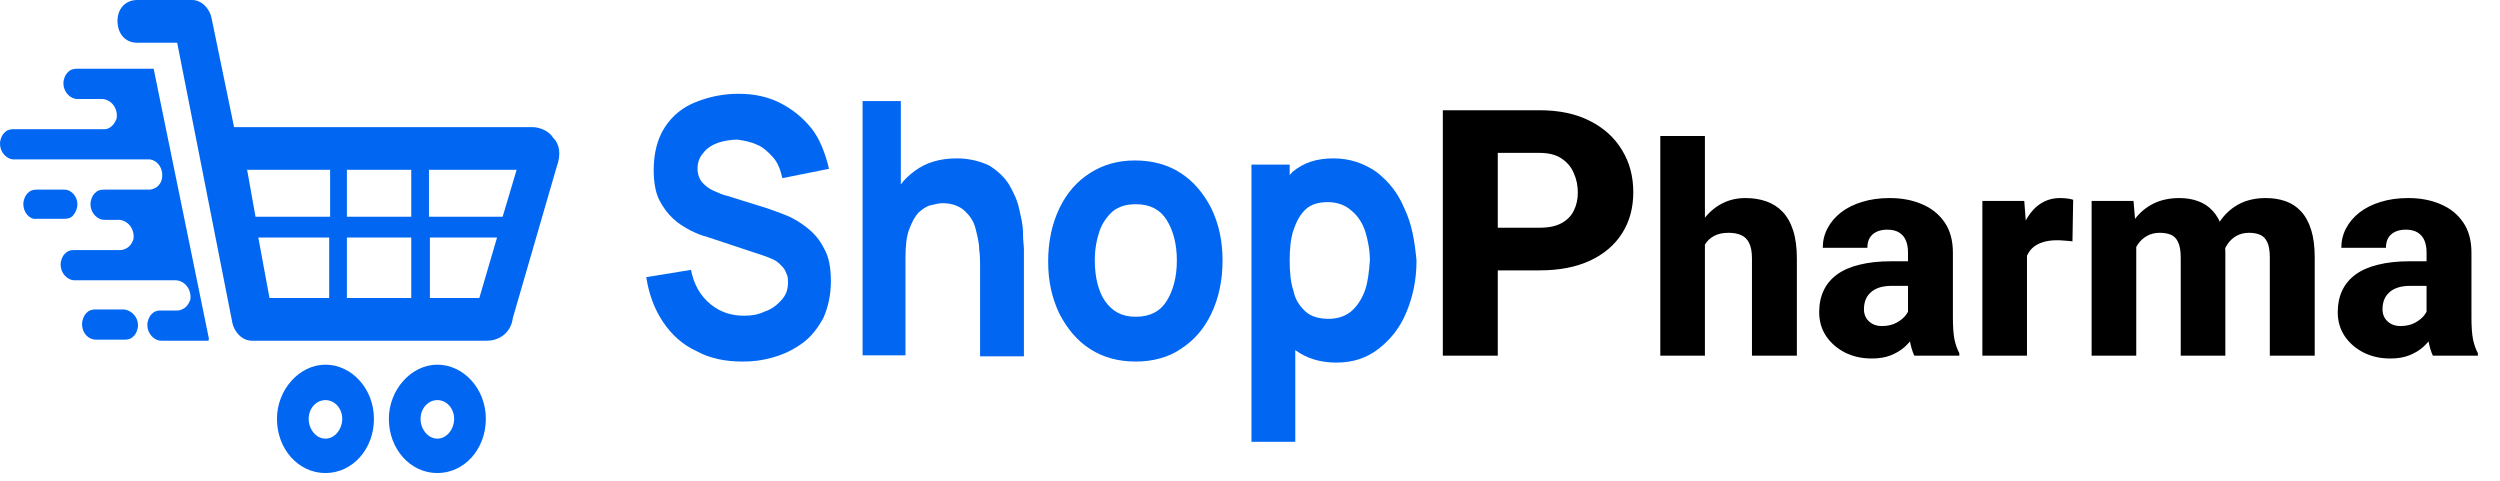<svg width="239" height="46" viewBox="0 0 239 46" fill="none" xmlns="http://www.w3.org/2000/svg">
<path d="M147.183 25.847H141.285V21.77H147.183C148.053 21.77 148.751 21.625 149.277 21.335C149.814 21.045 150.207 20.648 150.454 20.143C150.711 19.627 150.84 19.047 150.84 18.402C150.84 17.736 150.711 17.119 150.454 16.549C150.207 15.969 149.814 15.502 149.277 15.148C148.751 14.793 148.053 14.616 147.183 14.616H143.187V34H137.934V10.539H147.183C149.052 10.539 150.652 10.877 151.984 11.554C153.327 12.231 154.353 13.16 155.062 14.342C155.782 15.513 156.142 16.855 156.142 18.37C156.142 19.885 155.782 21.201 155.062 22.318C154.353 23.435 153.327 24.305 151.984 24.928C150.652 25.541 149.052 25.847 147.183 25.847ZM162.99 13V34H158.725V13H162.99ZM162.43 26.084L161.363 26.111C161.363 25.072 161.491 24.12 161.746 23.254C162.01 22.379 162.384 21.618 162.867 20.971C163.35 20.324 163.929 19.822 164.604 19.467C165.287 19.111 166.039 18.934 166.859 18.934C167.589 18.934 168.254 19.038 168.855 19.248C169.457 19.458 169.977 19.79 170.414 20.246C170.852 20.702 171.189 21.299 171.426 22.037C171.663 22.775 171.781 23.673 171.781 24.73V34H167.488V24.703C167.488 24.074 167.397 23.582 167.215 23.227C167.042 22.871 166.786 22.62 166.449 22.475C166.121 22.329 165.72 22.256 165.246 22.256C164.69 22.256 164.23 22.356 163.865 22.557C163.501 22.748 163.214 23.017 163.004 23.363C162.794 23.71 162.644 24.115 162.553 24.58C162.471 25.045 162.43 25.546 162.43 26.084ZM182.404 30.473V24.129C182.404 23.682 182.336 23.299 182.199 22.98C182.062 22.662 181.848 22.411 181.557 22.229C181.265 22.046 180.887 21.955 180.422 21.955C180.03 21.955 179.688 22.023 179.396 22.16C179.114 22.297 178.895 22.493 178.74 22.748C178.594 23.003 178.521 23.318 178.521 23.691H174.256C174.256 23.026 174.406 22.406 174.707 21.832C175.008 21.258 175.436 20.752 175.992 20.314C176.557 19.877 177.232 19.54 178.016 19.303C178.799 19.057 179.679 18.934 180.654 18.934C181.812 18.934 182.842 19.13 183.744 19.521C184.656 19.904 185.376 20.483 185.904 21.258C186.433 22.023 186.697 22.99 186.697 24.156V30.35C186.697 31.243 186.747 31.945 186.848 32.455C186.957 32.956 187.112 33.394 187.312 33.768V34H183.006C182.805 33.572 182.655 33.043 182.555 32.414C182.454 31.776 182.404 31.129 182.404 30.473ZM182.938 24.977L182.965 27.328H180.846C180.372 27.328 179.962 27.387 179.615 27.506C179.278 27.624 179.005 27.788 178.795 27.998C178.585 28.199 178.43 28.436 178.33 28.709C178.239 28.973 178.193 29.265 178.193 29.584C178.193 29.885 178.266 30.158 178.412 30.404C178.558 30.641 178.758 30.828 179.014 30.965C179.269 31.102 179.565 31.17 179.902 31.17C180.458 31.17 180.932 31.061 181.324 30.842C181.725 30.623 182.035 30.359 182.254 30.049C182.473 29.73 182.582 29.434 182.582 29.16L183.607 30.938C183.443 31.302 183.243 31.68 183.006 32.072C182.769 32.455 182.468 32.815 182.104 33.152C181.739 33.48 181.297 33.749 180.777 33.959C180.267 34.169 179.652 34.273 178.932 34.273C178.002 34.273 177.159 34.087 176.402 33.713C175.646 33.33 175.04 32.806 174.584 32.141C174.137 31.475 173.914 30.71 173.914 29.844C173.914 29.069 174.055 28.381 174.338 27.779C174.62 27.178 175.044 26.667 175.609 26.248C176.184 25.829 176.904 25.514 177.77 25.305C178.635 25.086 179.647 24.977 180.805 24.977H182.938ZM193.779 22.652V34H189.514V19.207H193.52L193.779 22.652ZM198.195 19.098L198.127 23.076C197.945 23.049 197.708 23.026 197.416 23.008C197.124 22.98 196.874 22.967 196.664 22.967C196.117 22.967 195.643 23.035 195.242 23.172C194.85 23.299 194.522 23.491 194.258 23.746C194.003 24.001 193.811 24.32 193.684 24.703C193.556 25.077 193.492 25.51 193.492 26.002L192.686 25.605C192.686 24.63 192.781 23.737 192.973 22.926C193.164 22.115 193.442 21.413 193.807 20.82C194.171 20.219 194.618 19.754 195.146 19.426C195.675 19.098 196.277 18.934 196.951 18.934C197.17 18.934 197.393 18.947 197.621 18.975C197.849 19.002 198.04 19.043 198.195 19.098ZM204.225 22.311V34H199.959V19.207H203.965L204.225 22.311ZM203.678 26.084L202.598 26.111C202.598 25.072 202.721 24.12 202.967 23.254C203.222 22.379 203.591 21.618 204.074 20.971C204.557 20.324 205.154 19.822 205.865 19.467C206.585 19.111 207.415 18.934 208.354 18.934C209.01 18.934 209.607 19.034 210.145 19.234C210.682 19.426 211.143 19.731 211.525 20.15C211.917 20.561 212.218 21.098 212.428 21.764C212.637 22.42 212.742 23.208 212.742 24.129V34H208.477V24.648C208.477 23.992 208.395 23.495 208.23 23.158C208.076 22.812 207.848 22.575 207.547 22.447C207.246 22.32 206.886 22.256 206.467 22.256C206.011 22.256 205.605 22.356 205.25 22.557C204.904 22.748 204.612 23.017 204.375 23.363C204.138 23.71 203.96 24.115 203.842 24.58C203.732 25.045 203.678 25.546 203.678 26.084ZM212.305 25.865L210.951 25.975C210.951 24.972 211.07 24.042 211.307 23.186C211.544 22.329 211.899 21.586 212.373 20.957C212.847 20.319 213.435 19.822 214.137 19.467C214.848 19.111 215.673 18.934 216.611 18.934C217.304 18.934 217.933 19.034 218.498 19.234C219.072 19.435 219.564 19.759 219.975 20.205C220.394 20.652 220.717 21.24 220.945 21.969C221.173 22.689 221.287 23.573 221.287 24.621V34H216.994V24.621C216.994 23.974 216.912 23.482 216.748 23.145C216.593 22.807 216.365 22.575 216.064 22.447C215.773 22.32 215.422 22.256 215.012 22.256C214.556 22.256 214.16 22.352 213.822 22.543C213.485 22.725 213.202 22.98 212.975 23.309C212.747 23.628 212.578 24.006 212.469 24.443C212.359 24.881 212.305 25.355 212.305 25.865ZM231.979 30.473V24.129C231.979 23.682 231.91 23.299 231.773 22.98C231.637 22.662 231.423 22.411 231.131 22.229C230.839 22.046 230.461 21.955 229.996 21.955C229.604 21.955 229.262 22.023 228.971 22.16C228.688 22.297 228.469 22.493 228.314 22.748C228.169 23.003 228.096 23.318 228.096 23.691H223.83C223.83 23.026 223.98 22.406 224.281 21.832C224.582 21.258 225.01 20.752 225.566 20.314C226.132 19.877 226.806 19.54 227.59 19.303C228.374 19.057 229.253 18.934 230.229 18.934C231.386 18.934 232.416 19.13 233.318 19.521C234.23 19.904 234.95 20.483 235.479 21.258C236.007 22.023 236.271 22.99 236.271 24.156V30.35C236.271 31.243 236.322 31.945 236.422 32.455C236.531 32.956 236.686 33.394 236.887 33.768V34H232.58C232.38 33.572 232.229 33.043 232.129 32.414C232.029 31.776 231.979 31.129 231.979 30.473ZM232.512 24.977L232.539 27.328H230.42C229.946 27.328 229.536 27.387 229.189 27.506C228.852 27.624 228.579 27.788 228.369 27.998C228.16 28.199 228.005 28.436 227.904 28.709C227.813 28.973 227.768 29.265 227.768 29.584C227.768 29.885 227.84 30.158 227.986 30.404C228.132 30.641 228.333 30.828 228.588 30.965C228.843 31.102 229.139 31.17 229.477 31.17C230.033 31.17 230.507 31.061 230.898 30.842C231.299 30.623 231.609 30.359 231.828 30.049C232.047 29.73 232.156 29.434 232.156 29.16L233.182 30.938C233.018 31.302 232.817 31.68 232.58 32.072C232.343 32.455 232.042 32.815 231.678 33.152C231.313 33.48 230.871 33.749 230.352 33.959C229.841 34.169 229.226 34.273 228.506 34.273C227.576 34.273 226.733 34.087 225.977 33.713C225.22 33.33 224.614 32.806 224.158 32.141C223.712 31.475 223.488 30.71 223.488 29.844C223.488 29.069 223.63 28.381 223.912 27.779C224.195 27.178 224.618 26.667 225.184 26.248C225.758 25.829 226.478 25.514 227.344 25.305C228.21 25.086 229.221 24.977 230.379 24.977H232.512Z" fill="black"/>
<path d="M26.477 40.043C26.477 42.932 28.528 45.223 31.113 45.223C33.699 45.223 35.749 42.932 35.749 40.043C35.749 37.154 33.609 34.863 31.113 34.863C28.617 34.863 26.477 37.254 26.477 40.043ZM29.509 40.043C29.509 39.047 30.222 38.25 31.113 38.25C32.005 38.25 32.718 39.047 32.718 40.043C32.718 41.039 32.005 41.935 31.113 41.935C30.222 41.935 29.509 41.039 29.509 40.043Z" fill="#0167F3"/>
<path d="M37.175 40.043C37.175 42.932 39.226 45.223 41.811 45.223C44.397 45.223 46.447 42.932 46.447 40.043C46.447 37.154 44.307 34.863 41.811 34.863C39.315 34.863 37.175 37.254 37.175 40.043ZM40.206 40.043C40.206 39.047 40.92 38.25 41.811 38.25C42.703 38.25 43.416 39.047 43.416 40.043C43.416 41.039 42.703 41.935 41.811 41.935C40.92 41.935 40.206 41.039 40.206 40.043Z" fill="#0167F3"/>
<path d="M52.866 13.148C52.509 12.551 51.618 12.152 50.904 12.152H22.377L20.237 1.793C20.059 0.797 19.256 0 18.365 0H13.105C12.035 0 11.233 0.797 11.233 1.992C11.233 3.188 11.946 4.084 13.105 4.084H16.938L22.198 30.779C22.377 31.775 23.179 32.572 24.07 32.572H46.536C47.784 32.572 48.854 31.775 49.032 30.381L53.222 15.938C53.668 14.742 53.49 13.746 52.866 13.148V13.148ZM31.559 28.488H25.764L24.695 22.711H31.47V28.488H31.559ZM31.559 20.719H24.427L23.625 16.236H31.559V20.719ZM39.315 28.488H33.164V22.711H39.315V28.488ZM39.315 20.719H33.164V16.236H39.315V20.719ZM45.823 28.488H41.098V22.711H47.517L45.823 28.488ZM48.052 20.719H41.009V16.236H49.389L48.052 20.719Z" fill="#0167F3"/>
<path d="M19.97 32.373C19.97 32.473 19.97 32.572 19.88 32.572H15.423C14.71 32.572 14.086 31.875 14.086 31.078C14.086 30.68 14.264 30.281 14.442 30.082C14.71 29.783 14.977 29.684 15.334 29.684H16.938C17.295 29.684 17.652 29.484 17.83 29.285C18.008 29.086 18.097 28.887 18.186 28.688C18.365 27.691 17.652 26.795 16.76 26.795H7.132C6.419 26.795 5.795 26.098 5.795 25.301C5.795 24.902 5.973 24.504 6.151 24.305C6.419 24.006 6.686 23.906 7.043 23.906H11.5C11.857 23.906 12.213 23.707 12.392 23.508C12.57 23.309 12.659 23.109 12.748 22.91C12.927 21.914 12.213 21.018 11.322 21.018H9.985C9.272 21.018 8.648 20.32 8.648 19.523C8.648 19.125 8.826 18.727 9.004 18.527C9.272 18.229 9.539 18.129 9.896 18.129H14.264C14.62 18.129 14.977 17.93 15.155 17.73C15.423 17.432 15.512 17.133 15.512 16.734C15.512 15.938 14.977 15.34 14.353 15.24H14.264H14.086H1.337C0.624 15.24 0 14.543 0 13.746C0 13.348 0.178 12.949 0.357 12.75C0.624 12.451 0.891 12.352 1.248 12.352H9.985C10.341 12.352 10.609 12.152 10.787 11.953C10.965 11.754 11.055 11.555 11.144 11.355C11.322 10.359 10.609 9.463 9.717 9.463H7.399C6.686 9.463 6.062 8.766 6.062 7.969C6.062 7.57 6.24 7.172 6.419 6.973C6.686 6.674 6.954 6.574 7.31 6.574H14.62C14.71 6.574 14.71 6.574 14.71 6.674L19.97 32.373Z" fill="#0167F3"/>
<path d="M13.194 31.078C13.194 31.477 13.016 31.875 12.838 32.074C12.57 32.373 12.303 32.473 11.946 32.473H9.182C8.469 32.473 7.845 31.875 7.845 30.979C7.845 30.58 8.023 30.182 8.202 29.982C8.469 29.684 8.737 29.584 9.093 29.584H11.857C12.659 29.684 13.194 30.381 13.194 31.078V31.078Z" fill="#0167F3"/>
<path d="M7.399 19.523C7.399 19.922 7.221 20.32 7.043 20.52C6.865 20.818 6.508 20.918 6.151 20.918H3.477C2.853 21.018 2.229 20.32 2.229 19.523C2.229 19.125 2.407 18.727 2.585 18.527C2.853 18.229 3.12 18.129 3.477 18.129H6.151C6.865 18.129 7.399 18.826 7.399 19.523Z" fill="#0167F3"/>
<path d="M70.963 34.565C69.359 34.565 67.843 34.266 66.595 33.568C65.258 32.971 64.188 31.975 63.385 30.779C62.583 29.584 62.048 28.189 61.781 26.496L66.06 25.799C66.327 27.193 66.951 28.289 67.932 29.086C68.913 29.883 69.983 30.182 71.141 30.182C71.855 30.182 72.479 30.082 73.103 29.783C73.727 29.584 74.262 29.186 74.707 28.688C75.153 28.189 75.332 27.691 75.332 26.994C75.332 26.795 75.332 26.496 75.242 26.297C75.153 26.098 75.064 25.799 74.886 25.6C74.707 25.4 74.529 25.201 74.262 25.002C73.994 24.803 73.638 24.703 73.192 24.504L67.486 22.611C67.041 22.512 66.595 22.312 65.971 22.014C65.436 21.715 64.901 21.416 64.366 20.918C63.831 20.42 63.385 19.822 63.029 19.125C62.672 18.428 62.494 17.432 62.494 16.236C62.494 14.643 62.85 13.248 63.564 12.152C64.277 11.057 65.258 10.26 66.506 9.762C67.754 9.264 69.091 8.965 70.606 8.965C72.122 8.965 73.459 9.264 74.618 9.861C75.777 10.459 76.758 11.256 77.56 12.252C78.363 13.248 78.897 14.643 79.254 16.137L74.797 17.033C74.618 16.236 74.351 15.539 73.905 15.041C73.459 14.543 72.924 14.045 72.389 13.846C71.766 13.547 71.141 13.447 70.517 13.348C69.893 13.348 69.269 13.447 68.645 13.646C68.11 13.846 67.576 14.145 67.219 14.643C66.862 15.041 66.684 15.539 66.684 16.137C66.684 16.635 66.862 17.133 67.13 17.432C67.397 17.73 67.754 18.029 68.2 18.229C68.645 18.428 69.091 18.627 69.537 18.727L73.37 19.922C73.905 20.121 74.529 20.32 75.242 20.619C75.956 20.918 76.58 21.316 77.204 21.814C77.828 22.312 78.363 22.91 78.808 23.807C79.254 24.604 79.432 25.6 79.432 26.895C79.432 28.189 79.165 29.385 78.719 30.381C78.184 31.377 77.56 32.174 76.758 32.772C75.956 33.369 74.975 33.867 73.905 34.166C72.835 34.465 72.033 34.565 70.963 34.565Z" fill="#0167F3"/>
<path d="M97.886 23.807V34.066H93.696V25.4C93.696 25.002 93.696 24.404 93.607 23.807C93.607 23.209 93.429 22.512 93.251 21.814C93.072 21.117 92.716 20.619 92.181 20.121C91.735 19.723 91.022 19.424 90.13 19.424C89.774 19.424 89.417 19.523 88.971 19.623C88.526 19.723 88.169 20.021 87.812 20.32C87.456 20.719 87.188 21.217 86.921 21.914C86.653 22.611 86.564 23.508 86.564 24.703V33.967H82.463V9.662H86.119V17.631C86.475 17.133 86.921 16.734 87.456 16.336C88.526 15.539 89.863 15.141 91.468 15.141C92.716 15.141 93.785 15.44 94.588 15.838C95.39 16.336 96.014 16.934 96.46 17.631C96.906 18.428 97.262 19.125 97.441 20.021C97.619 20.818 97.797 21.516 97.797 22.213C97.797 23.01 97.886 23.508 97.886 23.807V23.807Z" fill="#0167F3"/>
<path d="M108.584 34.565C106.89 34.565 105.464 34.166 104.216 33.369C102.968 32.572 101.987 31.377 101.274 29.982C100.561 28.488 100.204 26.895 100.204 25.002C100.204 23.109 100.561 21.416 101.274 19.922C101.987 18.428 102.968 17.332 104.216 16.535C105.464 15.738 106.89 15.34 108.495 15.34C110.189 15.34 111.615 15.738 112.864 16.535C114.112 17.332 115.092 18.527 115.805 19.922C116.519 21.416 116.875 23.01 116.875 24.902C116.875 26.795 116.519 28.488 115.805 29.982C115.092 31.477 114.112 32.572 112.864 33.369C111.705 34.166 110.189 34.565 108.584 34.565ZM108.584 30.281C109.922 30.281 110.902 29.783 111.526 28.787C112.15 27.791 112.507 26.496 112.507 24.902C112.507 23.309 112.15 22.014 111.526 21.018C110.902 20.021 109.922 19.523 108.584 19.523C107.693 19.523 106.98 19.723 106.356 20.221C105.821 20.719 105.375 21.316 105.107 22.113C104.84 22.91 104.662 23.807 104.662 24.902C104.662 26.496 105.018 27.891 105.642 28.787C106.356 29.783 107.247 30.281 108.584 30.281V30.281Z" fill="#0167F3"/>
<path d="M134.259 19.922C133.635 18.428 132.744 17.332 131.585 16.436C130.426 15.639 129.089 15.141 127.484 15.141C125.879 15.141 124.631 15.539 123.561 16.436C123.472 16.535 123.383 16.635 123.294 16.734V15.738H119.639V42.234H123.829V33.469C124.899 34.266 126.236 34.664 127.751 34.664C129.267 34.664 130.604 34.266 131.763 33.369C132.922 32.473 133.814 31.377 134.438 29.883C135.062 28.389 135.418 26.795 135.418 24.902C135.24 23.01 134.973 21.416 134.259 19.922V19.922ZM130.515 27.691C130.248 28.488 129.802 29.186 129.267 29.684C128.732 30.182 127.93 30.48 127.038 30.48C126.147 30.48 125.344 30.281 124.81 29.783C124.275 29.285 123.829 28.688 123.651 27.791C123.383 26.994 123.294 25.998 123.294 24.902C123.294 23.807 123.383 22.811 123.651 22.014C123.918 21.217 124.275 20.52 124.81 20.021C125.344 19.523 126.058 19.324 126.949 19.324C127.841 19.324 128.643 19.623 129.178 20.121C129.802 20.619 130.248 21.316 130.515 22.113C130.783 23.01 130.961 23.906 130.961 24.902C130.872 25.998 130.783 26.895 130.515 27.691V27.691Z" fill="#0167F3"/>
</svg>

